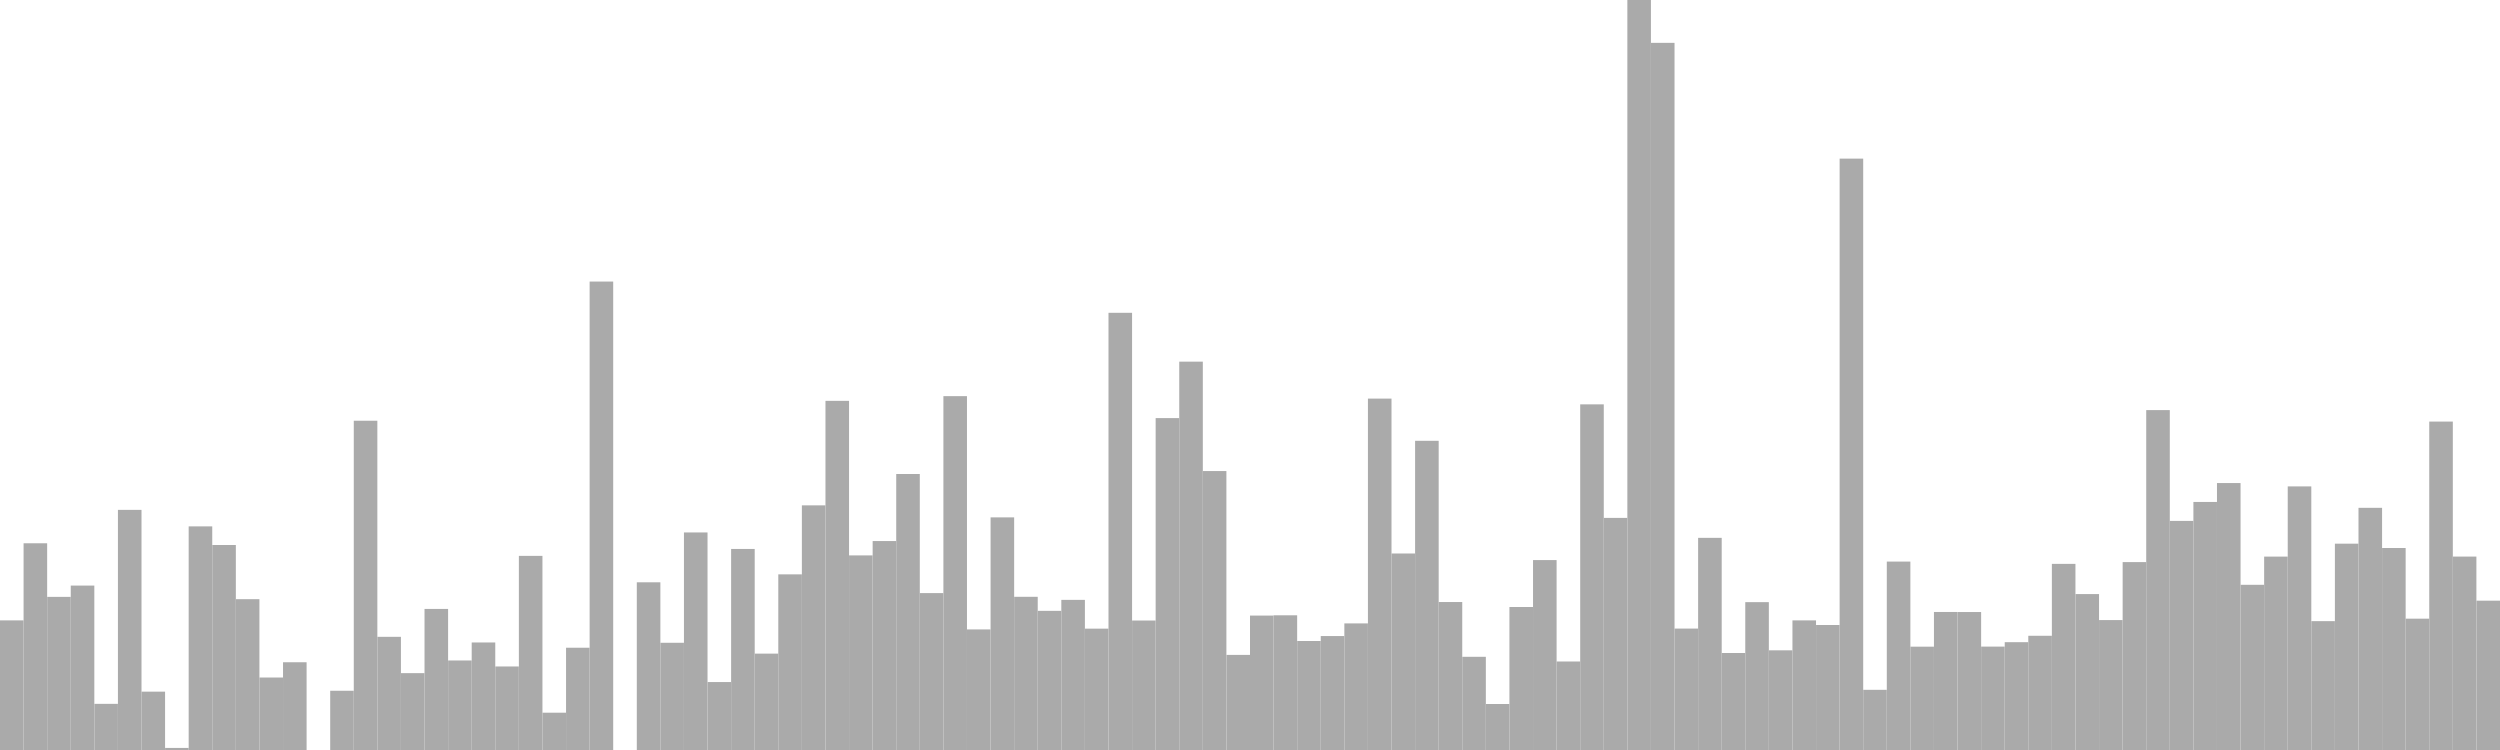 <?xml version="1.0" standalone="no"?>
<svg xmlns:xlink="http://www.w3.org/1999/xlink" xmlns="http://www.w3.org/2000/svg" class="topic-graph" style="width: 100em; height: 30em; text-align: center;"><rect width="0.943em" height="5.185em" x="0em" y="24.815em" fill="#aaa"/><rect width="0.943em" height="8.269em" x="0.943em" y="21.731em" fill="#aaa"/><rect width="0.943em" height="6.125em" x="1.887em" y="23.875em" fill="#aaa"/><rect width="0.943em" height="6.577em" x="2.83em" y="23.423em" fill="#aaa"/><rect width="0.943em" height="1.846em" x="3.774em" y="28.154em" fill="#aaa"/><rect width="0.943em" height="9.605em" x="4.717em" y="20.395em" fill="#aaa"/><rect width="0.943em" height="2.334em" x="5.66em" y="27.666em" fill="#aaa"/><rect width="0.943em" height="0.083em" x="6.604em" y="29.917em" fill="#aaa"/><rect width="0.943em" height="8.945em" x="7.547em" y="21.055em" fill="#aaa"/><rect width="0.943em" height="8.2em" x="8.491em" y="21.8em" fill="#aaa"/><rect width="0.943em" height="6.033em" x="9.434em" y="23.967em" fill="#aaa"/><rect width="0.943em" height="2.899em" x="10.377em" y="27.101em" fill="#aaa"/><rect width="0.943em" height="3.51em" x="11.321em" y="26.49em" fill="#aaa"/><rect width="0.943em" height="0em" x="12.264em" y="30em" fill="#aaa"/><rect width="0.943em" height="2.37em" x="13.208em" y="27.63em" fill="#aaa"/><rect width="0.943em" height="13.171em" x="14.151em" y="16.829em" fill="#aaa"/><rect width="0.943em" height="4.527em" x="15.094em" y="25.473em" fill="#aaa"/><rect width="0.943em" height="3.074em" x="16.038em" y="26.926em" fill="#aaa"/><rect width="0.943em" height="5.643em" x="16.981em" y="24.357em" fill="#aaa"/><rect width="0.943em" height="3.581em" x="17.925em" y="26.419em" fill="#aaa"/><rect width="0.943em" height="4.301em" x="18.868em" y="25.699em" fill="#aaa"/><rect width="0.943em" height="3.341em" x="19.811em" y="26.659em" fill="#aaa"/><rect width="0.943em" height="7.765em" x="20.755em" y="22.235em" fill="#aaa"/><rect width="0.943em" height="1.492em" x="21.698em" y="28.508em" fill="#aaa"/><rect width="0.943em" height="4.091em" x="22.642em" y="25.909em" fill="#aaa"/><rect width="0.943em" height="18.738em" x="23.585em" y="11.262em" fill="#aaa"/><rect width="0.943em" height="0em" x="24.528em" y="30em" fill="#aaa"/><rect width="0.943em" height="6.708em" x="25.472em" y="23.292em" fill="#aaa"/><rect width="0.943em" height="4.289em" x="26.415em" y="25.711em" fill="#aaa"/><rect width="0.943em" height="8.702em" x="27.358em" y="21.298em" fill="#aaa"/><rect width="0.943em" height="2.718em" x="28.302em" y="27.282em" fill="#aaa"/><rect width="0.943em" height="8.042em" x="29.245em" y="21.958em" fill="#aaa"/><rect width="0.943em" height="3.855em" x="30.189em" y="26.145em" fill="#aaa"/><rect width="0.943em" height="7.026em" x="31.132em" y="22.974em" fill="#aaa"/><rect width="0.943em" height="9.786em" x="32.075em" y="20.214em" fill="#aaa"/><rect width="0.943em" height="13.966em" x="33.019em" y="16.034em" fill="#aaa"/><rect width="0.943em" height="7.784em" x="33.962em" y="22.216em" fill="#aaa"/><rect width="0.943em" height="8.358em" x="34.906em" y="21.642em" fill="#aaa"/><rect width="0.943em" height="11.04em" x="35.849em" y="18.96em" fill="#aaa"/><rect width="0.943em" height="6.276em" x="36.792em" y="23.724em" fill="#aaa"/><rect width="0.943em" height="14.154em" x="37.736em" y="15.846em" fill="#aaa"/><rect width="0.943em" height="4.823em" x="38.679em" y="25.177em" fill="#aaa"/><rect width="0.943em" height="9.305em" x="39.623em" y="20.695em" fill="#aaa"/><rect width="0.943em" height="6.128em" x="40.566em" y="23.872em" fill="#aaa"/><rect width="0.943em" height="5.566em" x="41.509em" y="24.434em" fill="#aaa"/><rect width="0.943em" height="6.005em" x="42.453em" y="23.995em" fill="#aaa"/><rect width="0.943em" height="4.854em" x="43.396em" y="25.146em" fill="#aaa"/><rect width="0.943em" height="17.488em" x="44.34em" y="12.512em" fill="#aaa"/><rect width="0.943em" height="5.179em" x="45.283em" y="24.821em" fill="#aaa"/><rect width="0.943em" height="13.276em" x="46.226em" y="16.724em" fill="#aaa"/><rect width="0.943em" height="15.534em" x="47.17em" y="14.466em" fill="#aaa"/><rect width="0.943em" height="11.158em" x="48.113em" y="18.842em" fill="#aaa"/><rect width="0.943em" height="3.804em" x="49.057em" y="26.196em" fill="#aaa"/><rect width="0.943em" height="5.377em" x="50em" y="24.623em" fill="#aaa"/><rect width="0.943em" height="5.388em" x="50.943em" y="24.612em" fill="#aaa"/><rect width="0.943em" height="4.36em" x="51.887em" y="25.64em" fill="#aaa"/><rect width="0.943em" height="4.558em" x="52.83em" y="25.442em" fill="#aaa"/><rect width="0.943em" height="5.064em" x="53.774em" y="24.936em" fill="#aaa"/><rect width="0.943em" height="14.056em" x="54.717em" y="15.944em" fill="#aaa"/><rect width="0.943em" height="7.86em" x="55.66em" y="22.14em" fill="#aaa"/><rect width="0.943em" height="12.368em" x="56.604em" y="17.632em" fill="#aaa"/><rect width="0.943em" height="5.919em" x="57.547em" y="24.081em" fill="#aaa"/><rect width="0.943em" height="3.728em" x="58.491em" y="26.272em" fill="#aaa"/><rect width="0.943em" height="1.84em" x="59.434em" y="28.16em" fill="#aaa"/><rect width="0.943em" height="5.72em" x="60.377em" y="24.28em" fill="#aaa"/><rect width="0.943em" height="7.597em" x="61.321em" y="22.403em" fill="#aaa"/><rect width="0.943em" height="3.54em" x="62.264em" y="26.46em" fill="#aaa"/><rect width="0.943em" height="13.826em" x="63.208em" y="16.174em" fill="#aaa"/><rect width="0.943em" height="9.284em" x="64.151em" y="20.716em" fill="#aaa"/><rect width="0.943em" height="30em" x="65.094em" y="0em" fill="#aaa"/><rect width="0.943em" height="28.286em" x="66.038em" y="1.714em" fill="#aaa"/><rect width="0.943em" height="4.857em" x="66.981em" y="25.143em" fill="#aaa"/><rect width="0.943em" height="8.486em" x="67.925em" y="21.514em" fill="#aaa"/><rect width="0.943em" height="3.88em" x="68.868em" y="26.12em" fill="#aaa"/><rect width="0.943em" height="5.914em" x="69.811em" y="24.086em" fill="#aaa"/><rect width="0.943em" height="3.987em" x="70.755em" y="26.013em" fill="#aaa"/><rect width="0.943em" height="5.185em" x="71.698em" y="24.815em" fill="#aaa"/><rect width="0.943em" height="5em" x="72.642em" y="25em" fill="#aaa"/><rect width="0.943em" height="23.655em" x="73.585em" y="6.345em" fill="#aaa"/><rect width="0.943em" height="2.407em" x="74.528em" y="27.593em" fill="#aaa"/><rect width="0.943em" height="7.537em" x="75.472em" y="22.463em" fill="#aaa"/><rect width="0.943em" height="4.133em" x="76.415em" y="25.867em" fill="#aaa"/><rect width="0.943em" height="5.521em" x="77.358em" y="24.479em" fill="#aaa"/><rect width="0.943em" height="5.519em" x="78.302em" y="24.481em" fill="#aaa"/><rect width="0.943em" height="4.136em" x="79.245em" y="25.864em" fill="#aaa"/><rect width="0.943em" height="4.313em" x="80.189em" y="25.687em" fill="#aaa"/><rect width="0.943em" height="4.569em" x="81.132em" y="25.431em" fill="#aaa"/><rect width="0.943em" height="7.445em" x="82.075em" y="22.555em" fill="#aaa"/><rect width="0.943em" height="6.237em" x="83.019em" y="23.763em" fill="#aaa"/><rect width="0.943em" height="5.197em" x="83.962em" y="24.803em" fill="#aaa"/><rect width="0.943em" height="7.516em" x="84.906em" y="22.484em" fill="#aaa"/><rect width="0.943em" height="13.596em" x="85.849em" y="16.404em" fill="#aaa"/><rect width="0.943em" height="9.164em" x="86.792em" y="20.836em" fill="#aaa"/><rect width="0.943em" height="9.922em" x="87.736em" y="20.078em" fill="#aaa"/><rect width="0.943em" height="10.678em" x="88.679em" y="19.322em" fill="#aaa"/><rect width="0.943em" height="6.608em" x="89.623em" y="23.392em" fill="#aaa"/><rect width="0.943em" height="7.736em" x="90.566em" y="22.264em" fill="#aaa"/><rect width="0.943em" height="10.544em" x="91.509em" y="19.456em" fill="#aaa"/><rect width="0.943em" height="5.154em" x="92.453em" y="24.846em" fill="#aaa"/><rect width="0.943em" height="8.253em" x="93.396em" y="21.747em" fill="#aaa"/><rect width="0.943em" height="9.687em" x="94.34em" y="20.313em" fill="#aaa"/><rect width="0.943em" height="8.08em" x="95.283em" y="21.92em" fill="#aaa"/><rect width="0.943em" height="5.253em" x="96.226em" y="24.747em" fill="#aaa"/><rect width="0.943em" height="13.137em" x="97.17em" y="16.863em" fill="#aaa"/><rect width="0.943em" height="7.737em" x="98.113em" y="22.263em" fill="#aaa"/><rect width="0.943em" height="5.973em" x="99.057em" y="24.027em" fill="#aaa"/></svg>